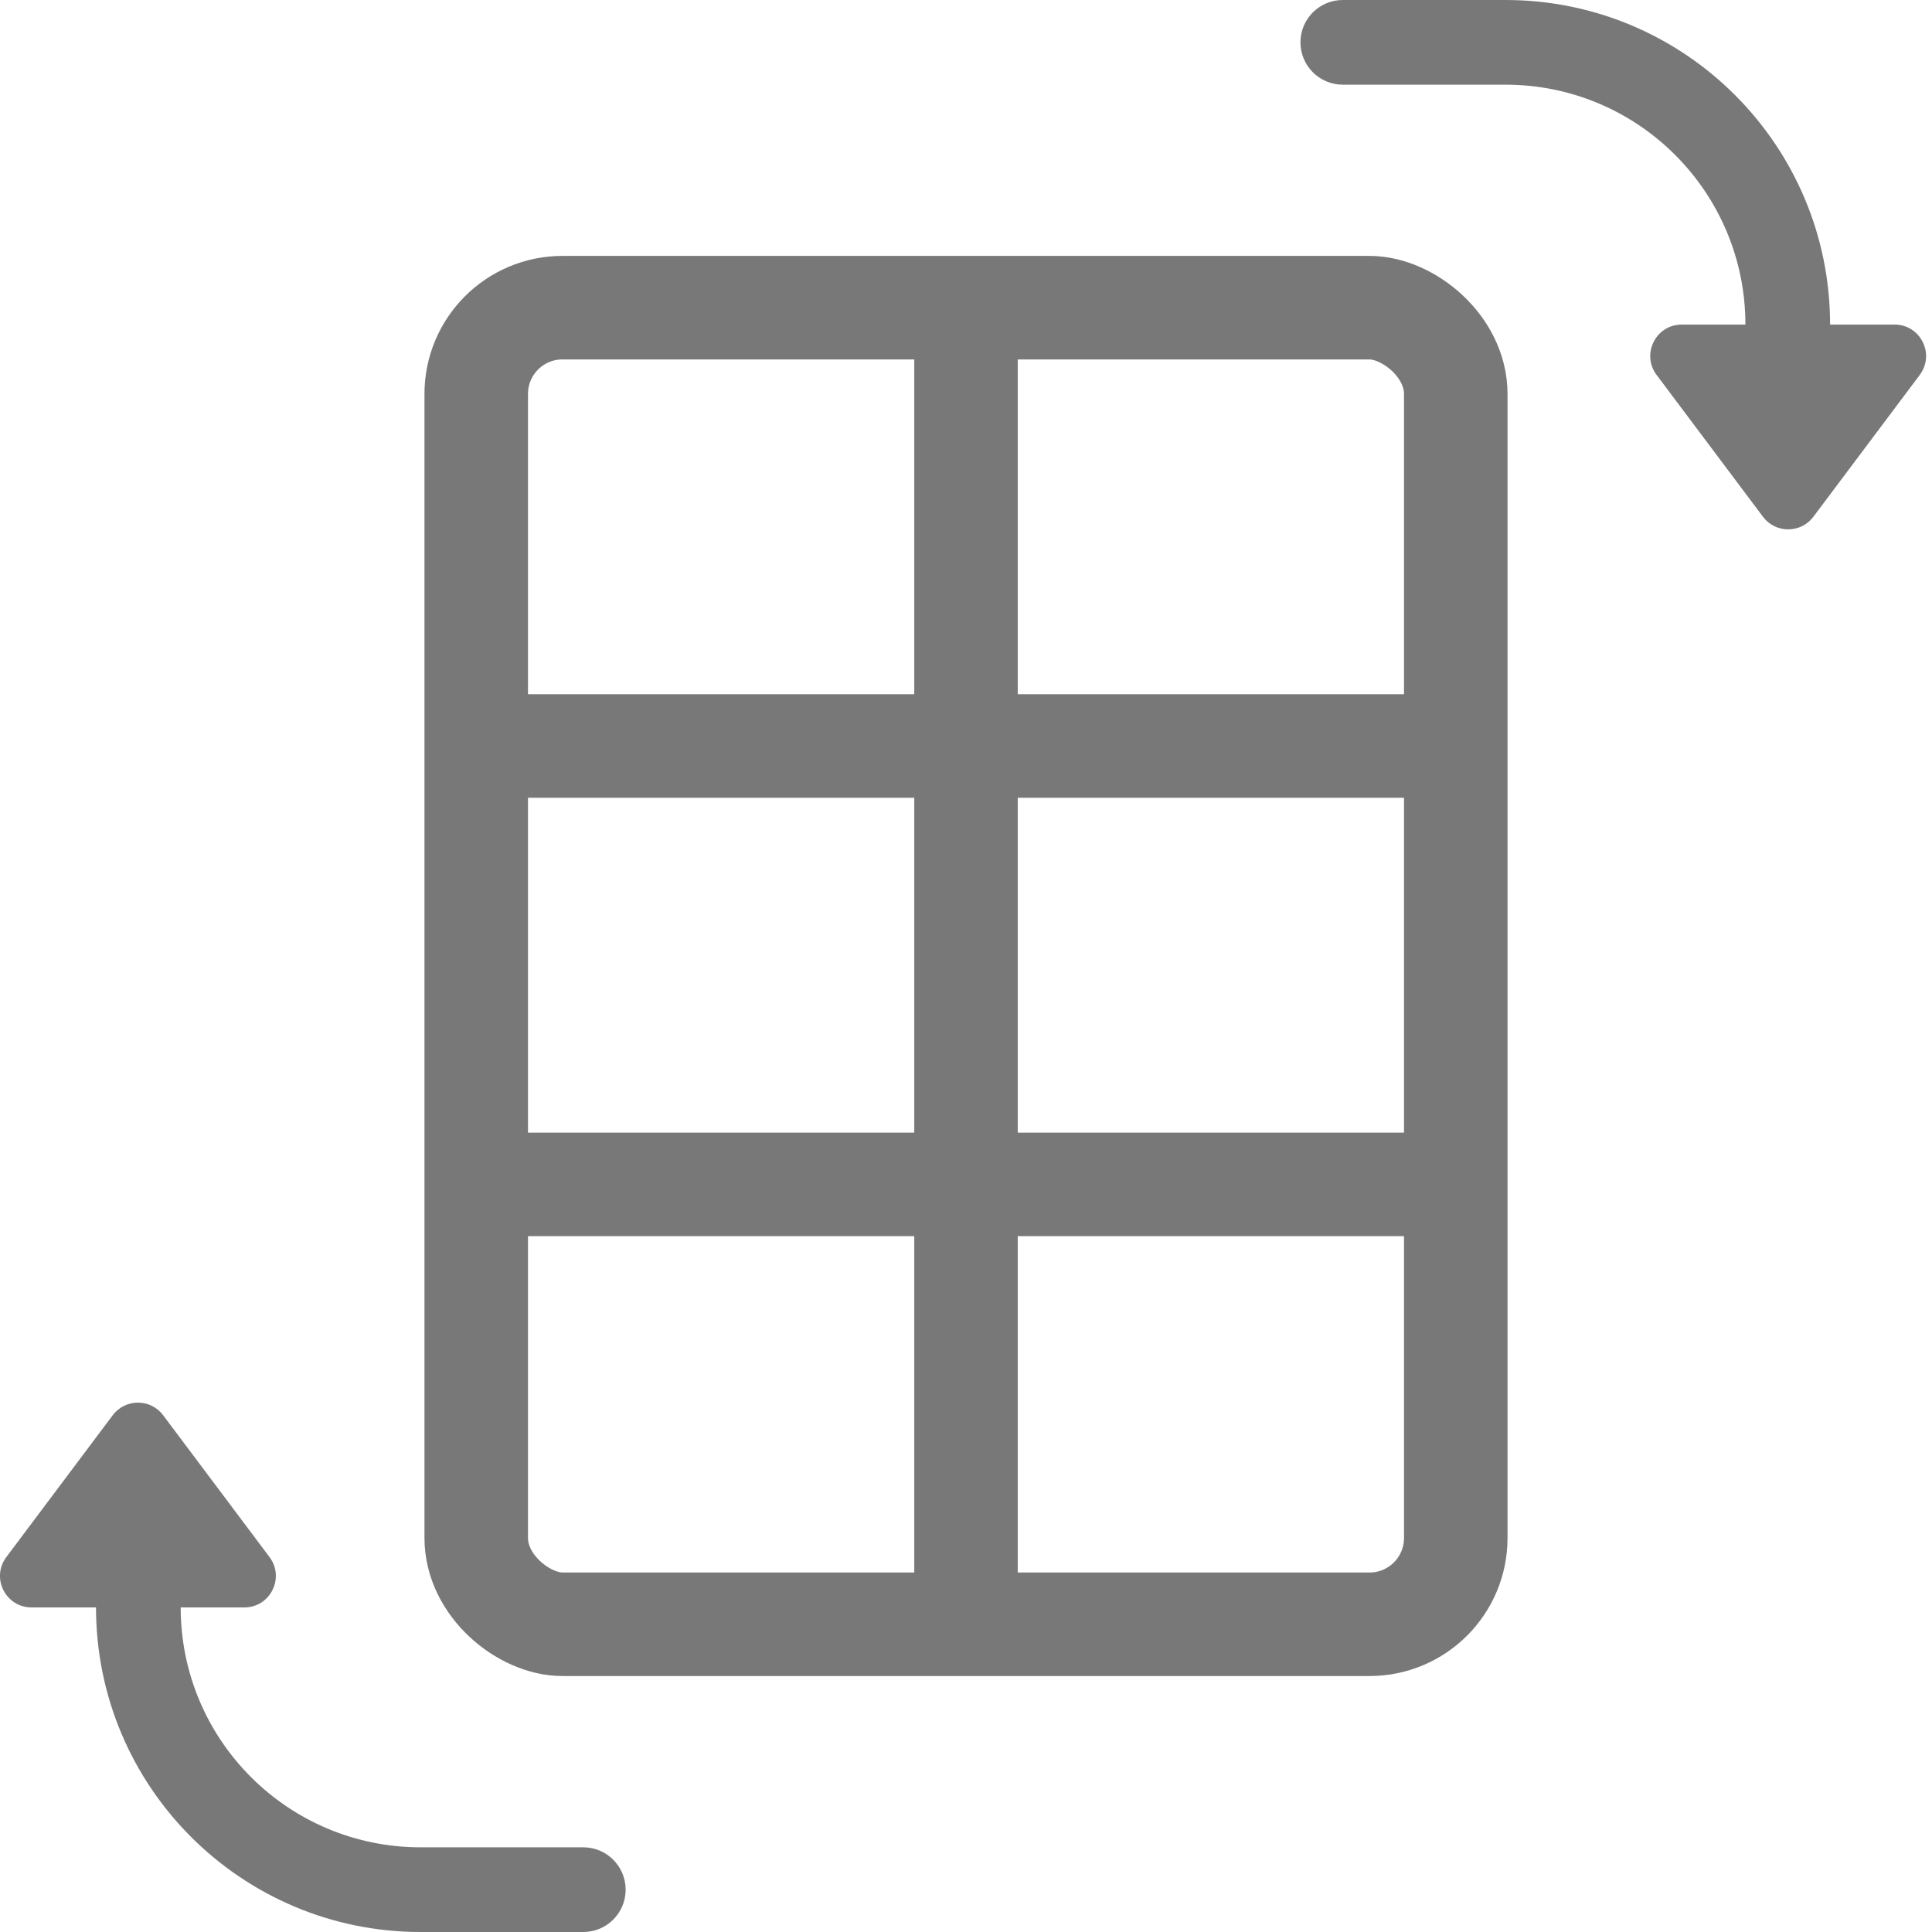 <svg width="36" height="36" viewBox="0 0 36 36" fill="none" xmlns="http://www.w3.org/2000/svg">
<path fill-rule="evenodd" clip-rule="evenodd" d="M11.658 35.211C11.658 35.647 11.305 36 10.869 36L7.837 36C4.497 36 1.789 33.292 1.789 29.952L1.789 27.376C1.789 26.941 2.142 26.587 2.578 26.587C3.014 26.587 3.367 26.941 3.367 27.376L3.367 29.952C3.367 32.421 5.368 34.422 7.837 34.422L10.869 34.422C11.305 34.422 11.658 34.776 11.658 35.211Z" fill="#787878"/>
<path d="M2.101 26.37C2.336 26.058 2.805 26.058 3.039 26.37L5.022 29.014C5.312 29.401 5.036 29.952 4.553 29.952L0.587 29.952C0.104 29.952 -0.172 29.401 0.118 29.014L2.101 26.37Z" fill="#787878"/>
<path fill-rule="evenodd" clip-rule="evenodd" d="M24.232 0.789C24.232 0.353 24.585 6.17502e-08 25.021 1.37923e-07L28.053 6.68087e-07C31.393 1.25208e-06 34.101 2.708 34.101 6.048L34.101 8.624C34.101 9.06 33.748 9.413 33.312 9.413C32.876 9.413 32.523 9.06 32.523 8.624L32.523 6.048C32.523 3.579 30.522 1.578 28.053 1.578L25.021 1.578C24.585 1.578 24.232 1.224 24.232 0.789Z" fill="#787878"/>
<path d="M33.789 9.63C33.554 9.942 33.085 9.942 32.851 9.63L30.868 6.986C30.578 6.599 30.854 6.048 31.337 6.048L35.303 6.048C35.786 6.048 36.061 6.599 35.772 6.986L33.789 9.63Z" fill="#787878"/>
<rect x="0.964" y="0.964" width="24.533" height="18.252" rx="1.607" transform="matrix(-4.3788e-08 1 1 4.36347e-08 7.91 4.769)" stroke="#787878" stroke-width="1.929" stroke-linejoin="round"/>
<path fill-rule="evenodd" clip-rule="evenodd" d="M18.964 31.103L18.964 5.955L17.036 5.955L17.036 31.103L18.964 31.103Z" fill="#787878"/>
<path fill-rule="evenodd" clip-rule="evenodd" d="M27.938 12.936L9.387 12.936L9.387 14.865L27.938 14.865L27.938 12.936Z" fill="#787878"/>
<path fill-rule="evenodd" clip-rule="evenodd" d="M26.96 21.105L8.062 21.105L8.062 23.034L26.96 23.034L26.96 21.105Z" fill="#787878"/>
</svg>
